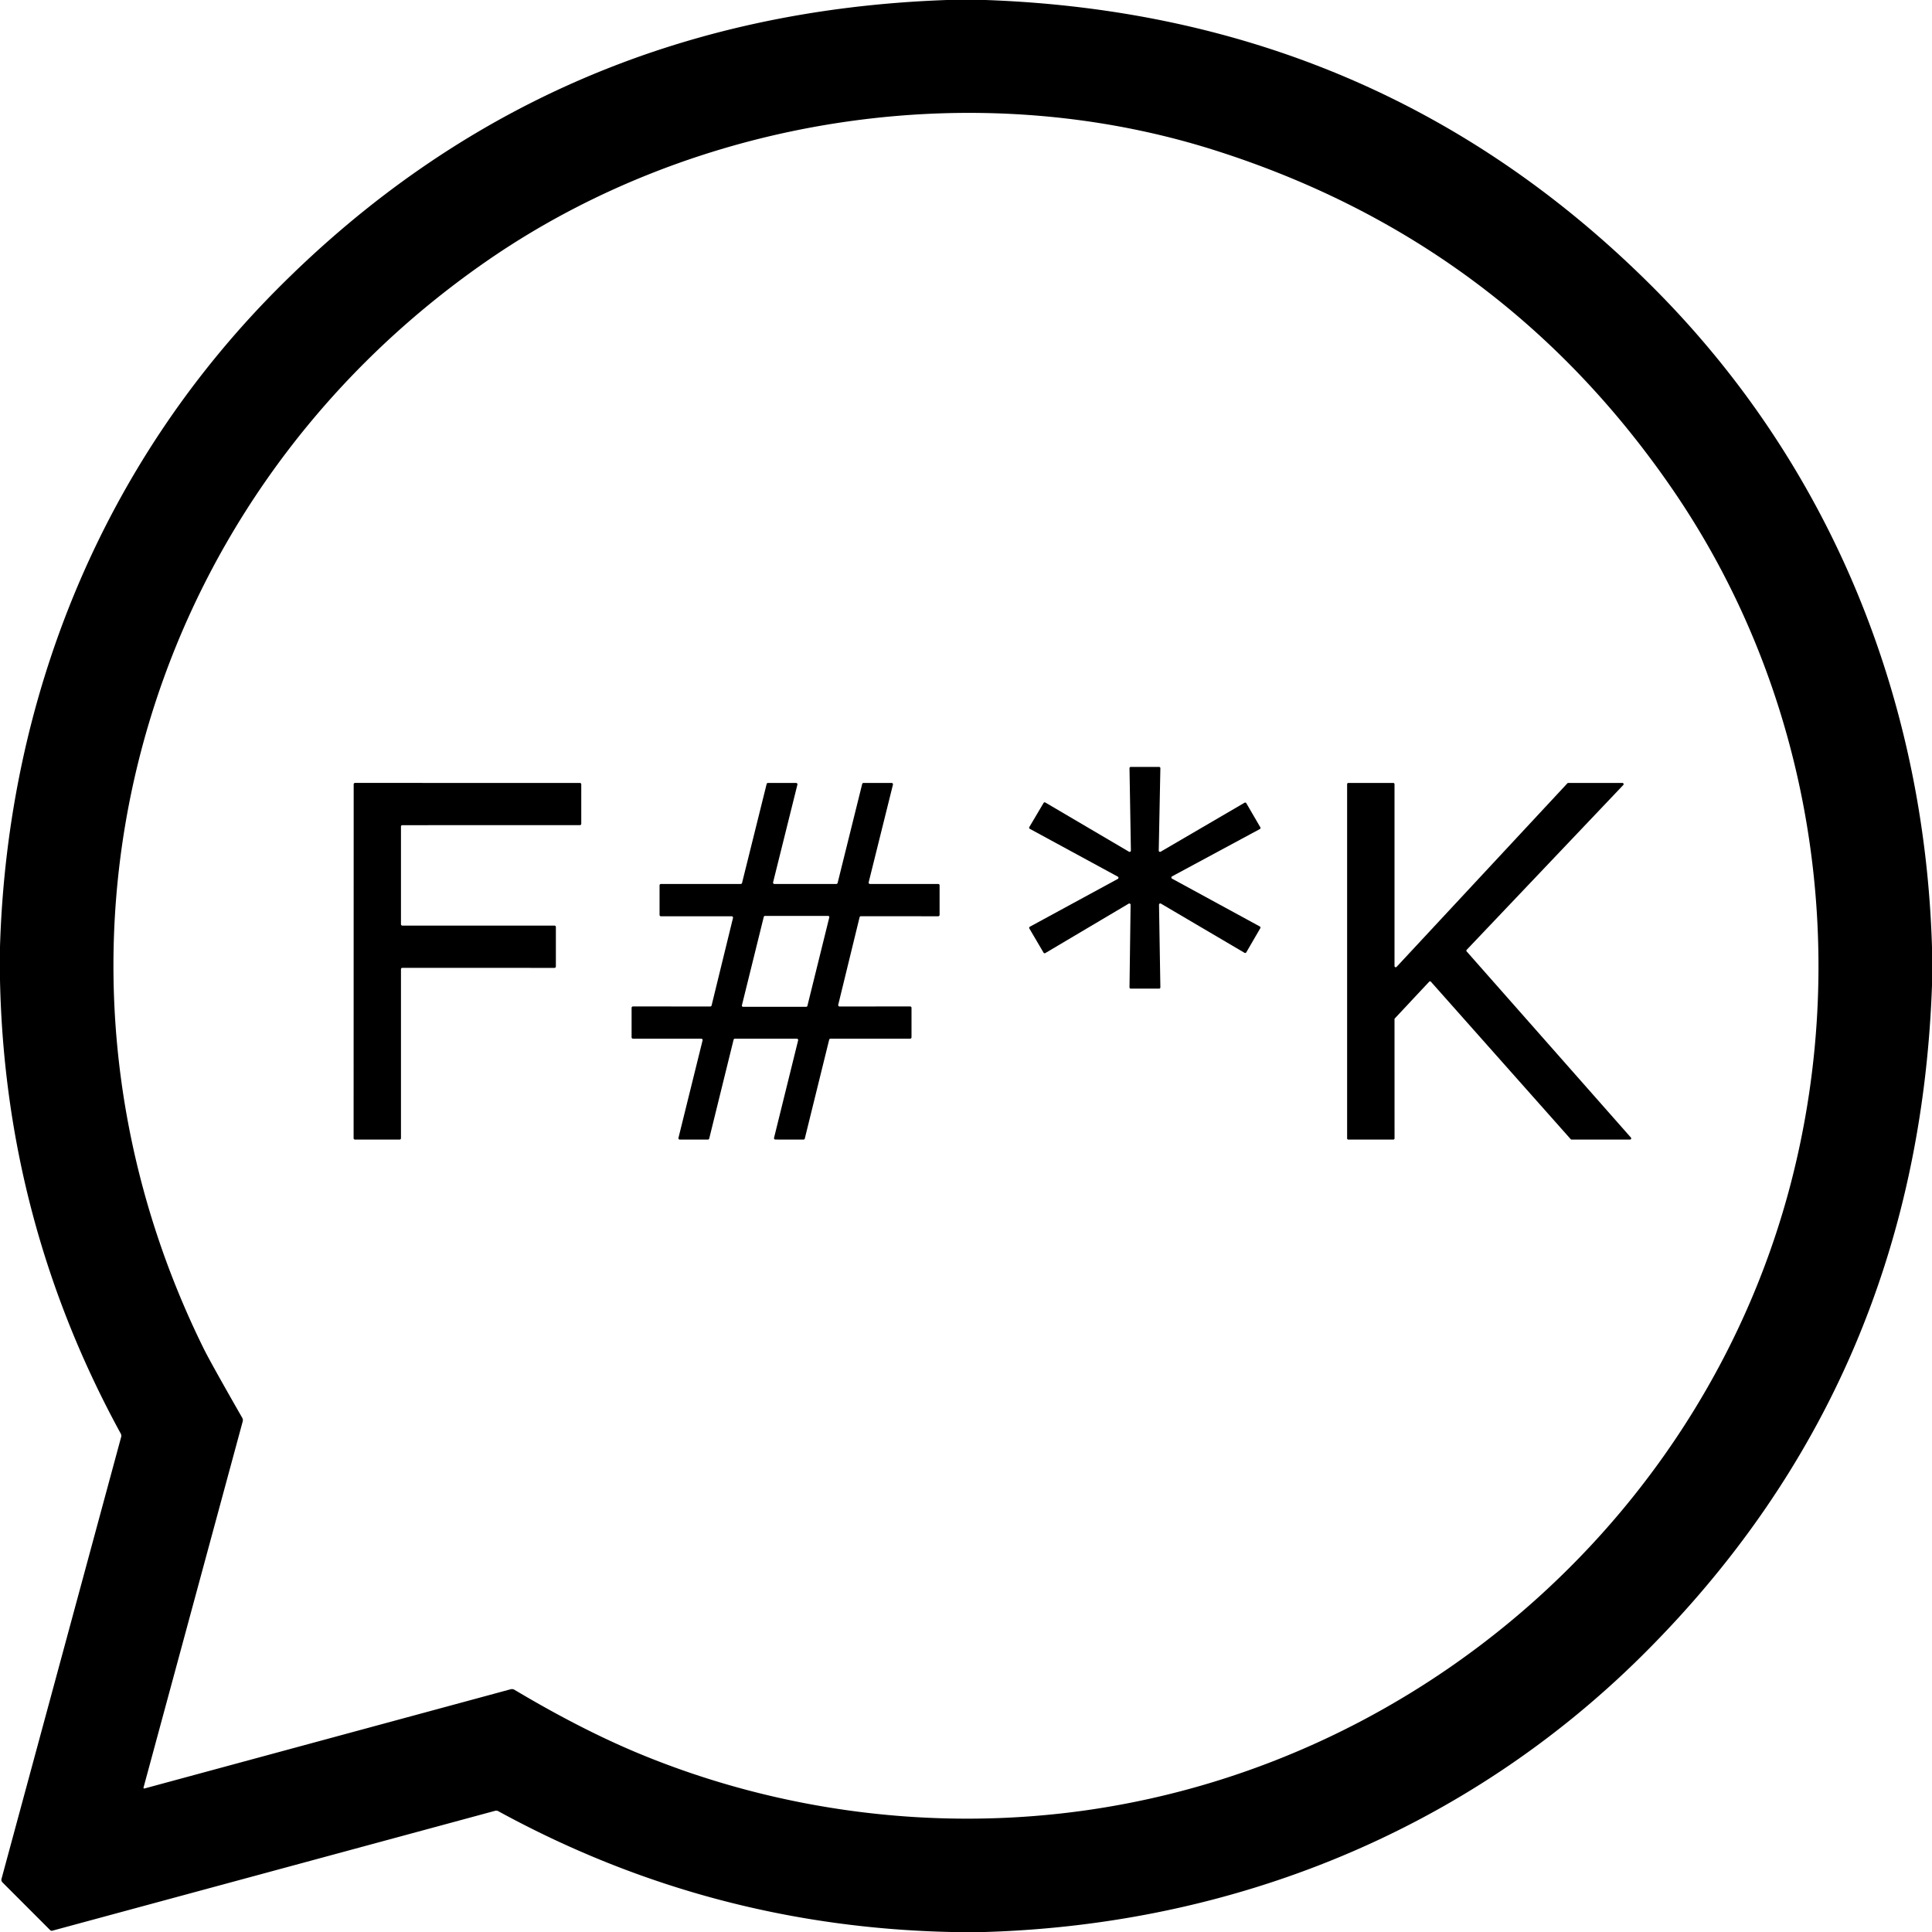 <?xml version="1.0" encoding="UTF-8" standalone="no"?>
<!DOCTYPE svg PUBLIC "-//W3C//DTD SVG 1.1//EN" "http://www.w3.org/Graphics/SVG/1.1/DTD/svg11.dtd">
<svg xmlns="http://www.w3.org/2000/svg" version="1.1" viewBox="0.00 0.00 512.00 512.00">
<path fill="#000000" d="
  M 250.96 0.00
  L 261.17 0.00
  Q 366.28 3.76 438.77 76.85
  C 485.07 123.53 510.02 185.02 512.00 251.04
  L 512.00 261.17
  Q 508.23 366.28 435.15 438.77
  C 388.48 485.06 327.00 510.01 260.99 512.00
  L 252.15 512.00
  Q 188.08 510.62 132.04 479.98
  Q 131.65 479.77 131.22 479.88
  L 13.92 511.64
  Q 13.54 511.75 13.26 511.47
  L 0.65 498.85
  A 0.97 0.94 30.8 0 1 0.40 497.92
  L 32.11 380.80
  Q 32.23 380.35 32.01 379.94
  Q 1.34 323.85 0.00 259.70
  L 0.00 250.89
  C 2.02 184.92 26.97 123.49 73.24 76.84
  Q 145.77 3.72 250.96 0.00
  Z
  M 136.37 447.83
  Q 154.12 458.41 169.49 464.77
  C 206.79 480.21 248.40 485.51 288.70 479.62
  C 377.64 466.62 452.18 400.48 474.70 313.15
  C 490.73 250.95 479.94 183.42 443.54 130.12
  Q 398.41 64.06 321.86 39.80
  C 257.68 19.46 183.90 31.11 128.89 69.25
  C 35.28 134.15 3.42 254.72 53.92 357.27
  Q 55.81 361.10 64.19 375.73
  Q 64.46 376.20 64.31 376.73
  L 38.03 473.74
  A 0.19 0.19 0.0 0 0 38.27 473.97
  L 135.30 447.68
  Q 135.86 447.53 136.37 447.83
  Z"
/>
<path fill="#000000" d="
  M 310.60 232.85
  L 333.86 245.52
  A 0.34 0.34 0.0 0 1 333.99 245.99
  L 330.28 252.38
  A 0.34 0.34 0.0 0 1 329.82 252.51
  L 307.66 239.47
  A 0.34 0.34 0.0 0 0 307.15 239.77
  L 307.51 261.65
  A 0.34 0.34 0.0 0 1 307.17 262.00
  L 299.67 262.00
  A 0.34 0.34 0.0 0 1 299.33 261.66
  L 299.62 239.78
  A 0.34 0.34 0.0 0 0 299.11 239.48
  L 277.01 252.58
  A 0.34 0.34 0.0 0 1 276.55 252.46
  L 272.79 246.06
  A 0.34 0.34 0.0 0 1 272.92 245.59
  L 296.23 232.92
  A 0.34 0.34 0.0 0 0 296.23 232.32
  L 272.91 219.65
  A 0.34 0.34 0.0 0 1 272.78 219.18
  L 276.56 212.79
  A 0.34 0.34 0.0 0 1 277.02 212.67
  L 299.19 225.71
  A 0.34 0.34 0.0 0 0 299.70 225.41
  L 299.33 203.59
  A 0.34 0.34 0.0 0 1 299.67 203.24
  L 307.17 203.24
  A 0.34 0.34 0.0 0 1 307.51 203.59
  L 307.08 225.41
  A 0.34 0.34 0.0 0 0 307.59 225.71
  L 329.82 212.73
  A 0.34 0.34 0.0 0 1 330.28 212.85
  L 334.00 219.24
  A 0.34 0.34 0.0 0 1 333.87 219.71
  L 310.60 232.25
  A 0.34 0.34 0.0 0 0 310.60 232.85
  Z"
/>
<path fill="#000000" d="
  M 106.62 245.29
  L 146.95 245.29
  A 0.36 0.36 0.0 0 1 147.31 245.65
  L 147.31 256.14
  A 0.36 0.36 0.0 0 1 146.95 256.50
  L 106.62 256.49
  A 0.36 0.36 0.0 0 0 106.26 256.85
  L 106.26 301.64
  A 0.36 0.36 0.0 0 1 105.90 302.00
  L 94.07 302.00
  A 0.36 0.36 0.0 0 1 93.71 301.64
  L 93.73 207.84
  A 0.36 0.36 0.0 0 1 94.09 207.48
  L 153.68 207.49
  A 0.36 0.36 0.0 0 1 154.04 207.85
  L 154.04 218.31
  A 0.36 0.36 0.0 0 1 153.68 218.67
  L 106.62 218.68
  A 0.36 0.36 0.0 0 0 106.26 219.04
  L 106.26 244.93
  A 0.36 0.36 0.0 0 0 106.62 245.29
  Z"
/>
<path fill="#000000" d="
  M 205.23 234.26
  L 221.63 234.26
  A 0.36 0.36 0.0 0 0 221.98 233.99
  L 228.49 207.76
  A 0.36 0.36 0.0 0 1 228.84 207.49
  L 236.29 207.49
  A 0.36 0.36 0.0 0 1 236.64 207.94
  L 230.21 233.81
  A 0.36 0.36 0.0 0 0 230.56 234.26
  L 248.64 234.26
  A 0.36 0.36 0.0 0 1 249.00 234.62
  L 249.00 242.46
  A 0.36 0.36 0.0 0 1 248.64 242.82
  L 228.15 242.81
  A 0.36 0.36 0.0 0 0 227.80 243.08
  L 222.14 266.28
  A 0.36 0.36 0.0 0 0 222.49 266.73
  L 241.20 266.72
  A 0.36 0.36 0.0 0 1 241.56 267.08
  L 241.56 274.90
  A 0.36 0.36 0.0 0 1 241.20 275.26
  L 220.09 275.26
  A 0.36 0.36 0.0 0 0 219.74 275.53
  L 213.28 301.73
  A 0.36 0.36 0.0 0 1 212.93 302.00
  L 205.48 301.99
  A 0.36 0.36 0.0 0 1 205.13 301.54
  L 211.51 275.71
  A 0.36 0.36 0.0 0 0 211.16 275.26
  L 194.76 275.26
  A 0.36 0.36 0.0 0 0 194.41 275.53
  L 187.95 301.73
  A 0.36 0.36 0.0 0 1 187.60 302.00
  L 180.15 302.00
  A 0.36 0.36 0.0 0 1 179.80 301.55
  L 186.19 275.71
  A 0.36 0.36 0.0 0 0 185.84 275.26
  L 167.74 275.26
  A 0.36 0.36 0.0 0 1 167.38 274.90
  L 167.38 267.08
  A 0.36 0.36 0.0 0 1 167.74 266.72
  L 188.23 266.73
  A 0.36 0.36 0.0 0 0 188.58 266.46
  L 194.25 243.27
  A 0.36 0.36 0.0 0 0 193.90 242.82
  L 175.15 242.82
  A 0.36 0.36 0.0 0 1 174.79 242.46
  L 174.79 234.62
  A 0.36 0.36 0.0 0 1 175.15 234.26
  L 196.30 234.26
  A 0.36 0.36 0.0 0 0 196.65 233.99
  L 203.17 207.76
  A 0.36 0.36 0.0 0 1 203.52 207.49
  L 210.97 207.49
  A 0.36 0.36 0.0 0 1 211.32 207.94
  L 204.88 233.81
  A 0.36 0.36 0.0 0 0 205.23 234.26
  Z
  M 219.77 243.11
  A 0.31 0.31 0.0 0 0 219.47 242.73
  L 202.71 242.73
  A 0.31 0.31 0.0 0 0 202.41 242.97
  L 196.61 266.43
  A 0.31 0.31 0.0 0 0 196.92 266.81
  L 213.67 266.81
  A 0.31 0.31 0.0 0 0 213.97 266.57
  L 219.77 243.11
  Z"
/>
<path fill="#000000" d="
  M 370.11 256.23
  L 415.37 207.59
  A 0.32 0.32 0.0 0 1 415.60 207.49
  L 429.95 207.49
  A 0.32 0.32 0.0 0 1 430.19 208.03
  L 388.69 251.71
  A 0.32 0.32 0.0 0 0 388.68 252.14
  L 432.21 301.47
  A 0.32 0.32 0.0 0 1 431.97 302.00
  L 416.49 302.00
  A 0.32 0.32 0.0 0 1 416.25 301.89
  L 379.21 260.17
  A 0.32 0.32 0.0 0 0 378.74 260.17
  L 369.65 269.88
  A 0.32 0.32 0.0 0 0 369.56 270.10
  L 369.57 301.68
  A 0.32 0.32 0.0 0 1 369.25 302.00
  L 357.32 302.00
  A 0.32 0.32 0.0 0 1 357.00 301.68
  L 357.00 207.81
  A 0.32 0.32 0.0 0 1 357.32 207.49
  L 369.24 207.49
  A 0.32 0.32 0.0 0 1 369.56 207.81
  L 369.56 256.02
  A 0.32 0.32 0.0 0 0 370.11 256.23
  Z"
/>
</svg>

